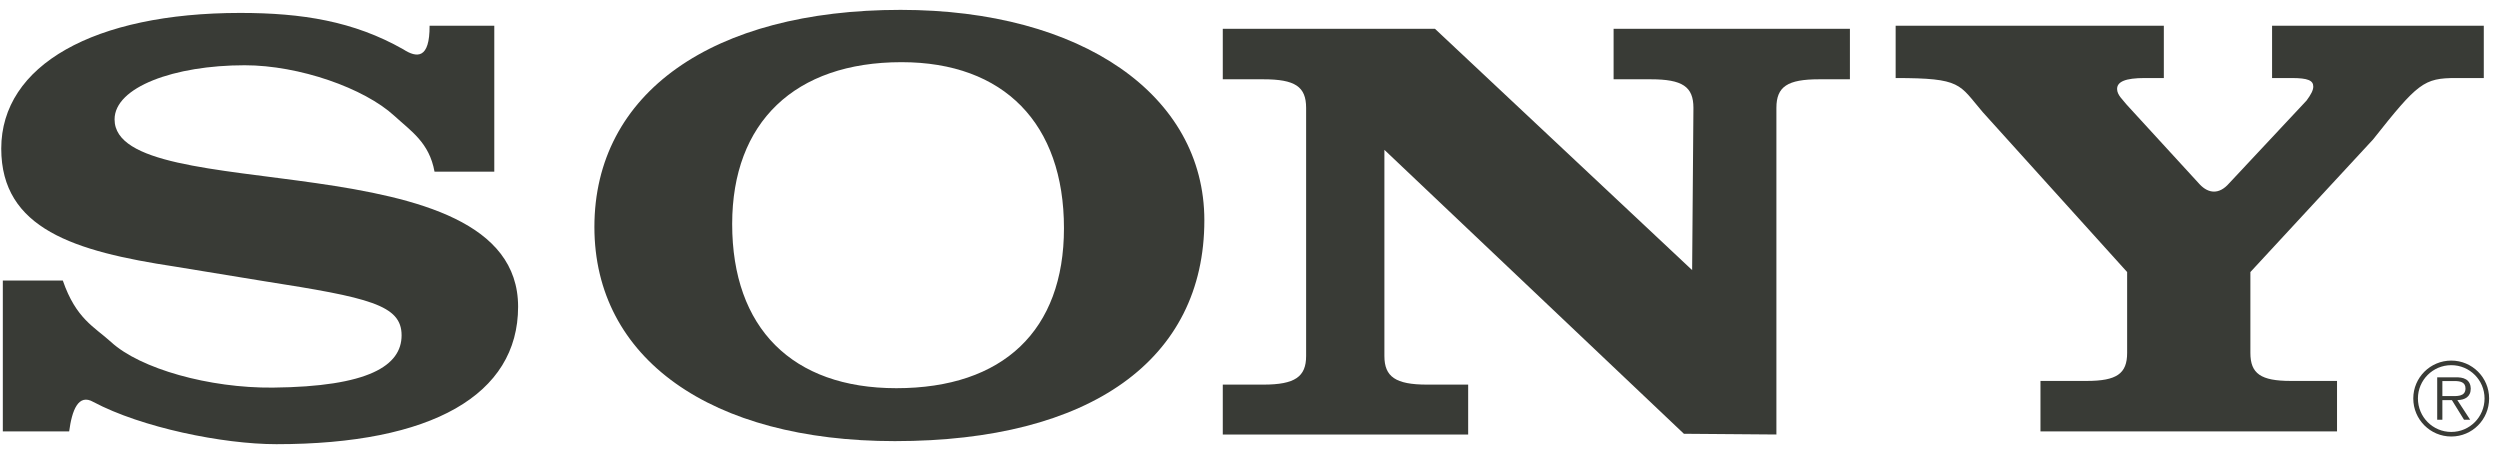 <?xml version="1.0" encoding="UTF-8"?>
<svg width="116px" height="21px" viewBox="0 0 116 21" version="1.1" xmlns="http://www.w3.org/2000/svg" xmlns:xlink="http://www.w3.org/1999/xlink">
    <!-- Generator: Sketch 55.1 (78136) - https://sketchapp.com -->
    <title>Sony</title>
    <desc>Created with Sketch.</desc>
    <g id="Page-1" stroke="none" stroke-width="1" fill="none" fill-rule="evenodd">
        <g id="Notebook-Copy" transform="translate(-1007, -1657)" fill="#393B36">
            <g id="Group-25" transform="translate(101, 1553)">
                <g id="Group-21" transform="translate(0, 98)">
                    <g id="Sony" transform="translate(906, 6)">
                        <path d="M113.74,16.731 C112.764,16.731 111.976,17.52 111.976,18.488 C111.976,19.466 112.764,20.254 113.74,20.254 C114.712,20.254 115.495,19.466 115.495,18.488 C115.495,17.52 114.712,16.731 113.74,16.731 Z M113.74,20.042 C112.883,20.042 112.192,19.35 112.192,18.488 C112.192,17.635 112.883,16.944 113.74,16.944 C114.592,16.944 115.283,17.635 115.283,18.488 C115.283,19.35 114.592,20.042 113.74,20.042 L113.74,20.042 Z" id="Fill-2"></path>
                        <path d="M114.643,18.027 C114.643,17.861 114.569,17.686 114.422,17.603 C114.274,17.516 114.108,17.507 113.943,17.507 L113.086,17.507 L113.086,19.475 L113.326,19.475 L113.326,18.566 L113.768,18.566 L114.33,19.475 L114.615,19.475 L114.021,18.566 C114.371,18.557 114.643,18.415 114.643,18.027 Z M113.694,18.377 L113.326,18.377 L113.326,17.681 L113.887,17.681 C114.132,17.681 114.399,17.718 114.399,18.022 C114.399,18.424 113.97,18.377 113.694,18.377 L113.694,18.377 Z" id="Fill-3"></path>
                        <path d="M103.426,8.511 L107.024,4.666 C107.233,4.383 107.336,4.186 107.336,4.017 C107.336,3.734 107.093,3.621 106.331,3.621 L105.424,3.621 L105.424,1.194 L115.248,1.194 L115.248,3.621 L113.956,3.621 C112.466,3.621 112.188,3.847 110.109,6.472 L104.418,12.623 L104.418,16.378 C104.418,17.338 104.903,17.675 106.29,17.675 L108.438,17.675 L108.438,20.018 L94.678,20.018 L94.678,17.675 L96.827,17.675 C98.214,17.675 98.699,17.338 98.699,16.378 L98.699,12.623 L91.997,5.201 C90.888,3.904 91.041,3.621 87.958,3.621 L87.958,1.194 L100.402,1.194 L100.402,3.621 L99.516,3.621 C98.614,3.621 98.233,3.791 98.233,4.129 C98.233,4.412 98.51,4.638 98.683,4.863 L102.074,8.562 C102.476,8.981 102.967,9.036 103.426,8.511" id="Fill-4"></path>
                        <path d="M19.933,1.193 L22.935,1.193 L22.935,7.966 L20.162,7.966 C19.917,6.613 19.071,6.086 18.298,5.375 C16.905,4.094 13.89,3.028 11.353,3.028 C8.079,3.028 5.316,4.044 5.316,5.539 C5.316,9.688 24.04,6.386 24.04,14.232 C24.04,18.324 20.029,20.61 12.827,20.61 C10.333,20.61 6.56,19.835 4.334,18.652 C3.635,18.248 3.34,19.033 3.209,20.017 L0.131,20.017 L0.131,13.018 L2.915,13.018 C3.529,14.797 4.375,15.163 5.153,15.869 C6.503,17.111 9.716,18.014 12.663,17.985 C17.106,17.941 18.634,16.969 18.634,15.558 C18.634,14.147 17.123,13.809 12.254,13.047 L8.12,12.37 C3.455,11.664 0.058,10.619 0.058,6.894 C0.058,3.028 4.356,0.6 11.149,0.6 C14.011,0.6 16.408,0.983 18.706,2.285 C19.344,2.698 19.941,2.748 19.933,1.193" id="Fill-5"></path>
                        <path d="M78.515,12.533 L78.575,5.005 C78.575,4.018 78.062,3.679 76.595,3.679 L74.871,3.679 L74.871,1.337 L85.836,1.337 L85.836,3.679 L84.406,3.679 C82.939,3.679 82.425,4.018 82.425,5.005 L82.425,20.161 L78.133,20.127 L64.236,6.953 L64.236,16.52 C64.236,17.479 64.75,17.846 66.216,17.846 L68.123,17.846 L68.123,20.161 L56.737,20.161 L56.737,17.846 L58.623,17.846 C60.09,17.846 60.604,17.479 60.604,16.52 L60.604,5.005 C60.604,4.018 60.09,3.679 58.623,3.679 L56.737,3.679 L56.737,1.337 L66.583,1.337 L78.515,12.533" id="Fill-6"></path>
                        <path d="M41.788,0.458 C33.05,0.458 27.58,4.325 27.58,10.533 C27.58,16.63 32.974,20.468 41.522,20.468 C50.601,20.468 55.882,16.686 55.882,10.223 C55.882,4.41 50.183,0.458 41.788,0.458 Z M41.59,18.012 C36.753,18.012 33.973,15.218 33.973,10.393 C33.973,5.679 36.874,2.885 41.831,2.885 C46.587,2.885 49.368,5.736 49.368,10.59 C49.368,15.331 46.547,18.012 41.59,18.012 L41.59,18.012 Z" id="Fill-7"></path>
                    </g>
                </g>
            </g>
        </g>
    </g>
</svg>